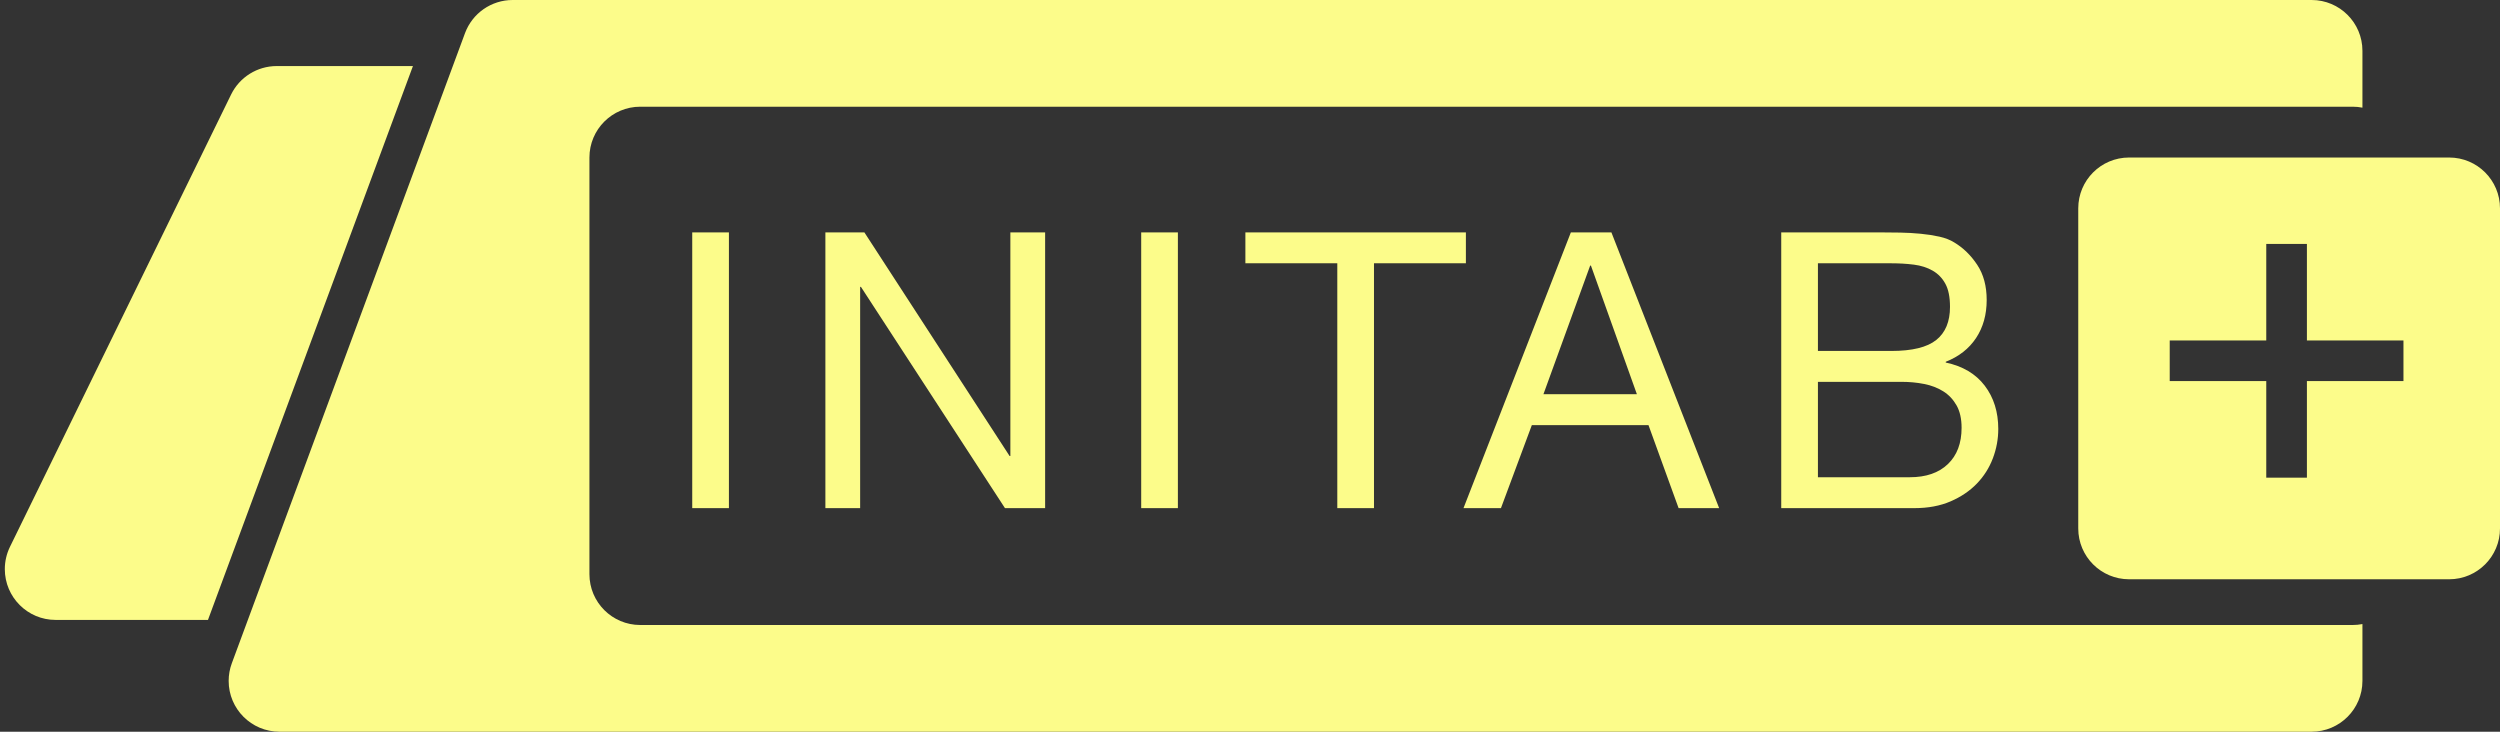 <?xml version="1.0" encoding="UTF-8"?>
<svg width="492px" height="144px" viewBox="0 0 492 144" version="1.1" xmlns="http://www.w3.org/2000/svg" xmlns:xlink="http://www.w3.org/1999/xlink">
    <rect x="0" y="0" width="492" height="144" fill="#333333" stroke="none"/>
    <!-- Generator: Sketch 46 (44423) - http://www.bohemiancoding.com/sketch -->
    <title>initab_logo</title>
    <desc>Created with Sketch.</desc>
    <defs></defs>
    <g id="Page-1" stroke="none" stroke-width="1" fill="none" fill-rule="evenodd">
        <g id="Group-5" fill="#fcfc8a">
            <path d="M81.266,13 L54.46,13 C50.641,13 47.154,15.176 45.477,18.608 L1.964,107.608 C1.295,108.975 0.948,110.478 0.948,112 C0.948,117.523 5.425,122 10.948,122 L40.928,122 L81.266,13 Z" id="Combined-Shape"></path>
            <path d="M464.927,21.186 L464.927,10 C464.927,4.477 460.45,-1.01437955e-15 454.927,0 L100.889,0 C96.705,-2.94762045e-15 92.963,2.605 91.511,6.529 L45.622,130.529 C45.21,131.64 45,132.815 45,134 C45,139.523 49.477,144 55,144 L454.927,144 C460.45,144 464.927,139.523 464.927,134 L464.927,122.814 C464.303,122.936 463.659,123 463,123 L126,123 C120.477,123 116,118.523 116,113 L116,31 C116,25.477 120.477,21 126,21 L463,21 C463.659,21 464.303,21.064 464.927,21.186 Z" id="Combined-Shape"></path>
            <path d="M136.232,45.736 L136.232,100 L143.452,100 L143.452,45.736 L136.232,45.736 Z M162.436,45.736 L162.436,100 L169.276,100 L169.276,56.452 L169.428,56.452 L197.776,100 L205.68,100 L205.68,45.736 L198.84,45.736 L198.84,89.74 L198.688,89.74 L170.112,45.736 L162.436,45.736 Z M224.588,45.736 L224.588,100 L231.808,100 L231.808,45.736 L224.588,45.736 Z M263.18,51.816 L245.092,51.816 L245.092,45.736 L288.488,45.736 L288.488,51.816 L270.4,51.816 L270.4,100 L263.18,100 L263.18,51.816 Z M303.748,77.58 L322.14,77.58 L313.096,52.272 L312.944,52.272 L303.748,77.58 Z M309.144,45.736 L317.124,45.736 L338.328,100 L330.348,100 L324.42,83.66 L301.468,83.66 L295.388,100 L288.016,100 L309.144,45.736 Z M357.768,69.068 L372.208,69.068 C376.312,69.068 379.263,68.346 381.062,66.902 C382.861,65.458 383.76,63.292 383.76,60.404 C383.76,58.479 383.456,56.959 382.848,55.844 C382.24,54.729 381.404,53.868 380.34,53.26 C379.276,52.652 378.047,52.259 376.654,52.082 C375.261,51.905 373.779,51.816 372.208,51.816 L357.768,51.816 L357.768,69.068 Z M350.548,45.736 L370.232,45.736 C371.397,45.736 372.651,45.749 373.994,45.774 C375.337,45.799 376.667,45.875 377.984,46.002 C379.301,46.129 380.53,46.319 381.67,46.572 C382.81,46.825 383.785,47.205 384.596,47.712 C386.369,48.776 387.877,50.245 389.118,52.12 C390.359,53.995 390.98,56.3 390.98,59.036 C390.98,61.924 390.283,64.419 388.89,66.522 C387.497,68.625 385.508,70.183 382.924,71.196 L382.924,71.348 C386.268,72.057 388.827,73.577 390.6,75.908 C392.373,78.239 393.26,81.076 393.26,84.42 C393.26,86.396 392.905,88.321 392.196,90.196 C391.487,92.071 390.435,93.73 389.042,95.174 C387.649,96.618 385.926,97.783 383.874,98.67 C381.822,99.557 379.453,100 376.768,100 L350.548,100 L350.548,45.736 Z M357.768,93.92 L375.856,93.92 C379.048,93.92 381.543,93.059 383.342,91.336 C385.141,89.613 386.04,87.232 386.04,84.192 C386.04,82.419 385.711,80.949 385.052,79.784 C384.393,78.619 383.519,77.694 382.43,77.01 C381.341,76.326 380.087,75.845 378.668,75.566 C377.249,75.287 375.78,75.148 374.26,75.148 L357.768,75.148 L357.768,93.92 Z" id="INITAB"></path>
            <path d="M454,67 L454,48 L446,48 L446,67 L427,67 L427,75 L446,75 L446,94 L454,94 L454,75 L473,75 L473,67 L454,67 Z M419,31 L482,31 C487.523,31 492,35.477 492,41 L492,104 C492,109.523 487.523,114 482,114 L419,114 C413.477,114 409,109.523 409,104 L409,41 L409,41 C409,35.477 413.477,31 419,31 L419,31 Z" id="Combined-Shape"></path>
        </g>
    </g>
</svg>